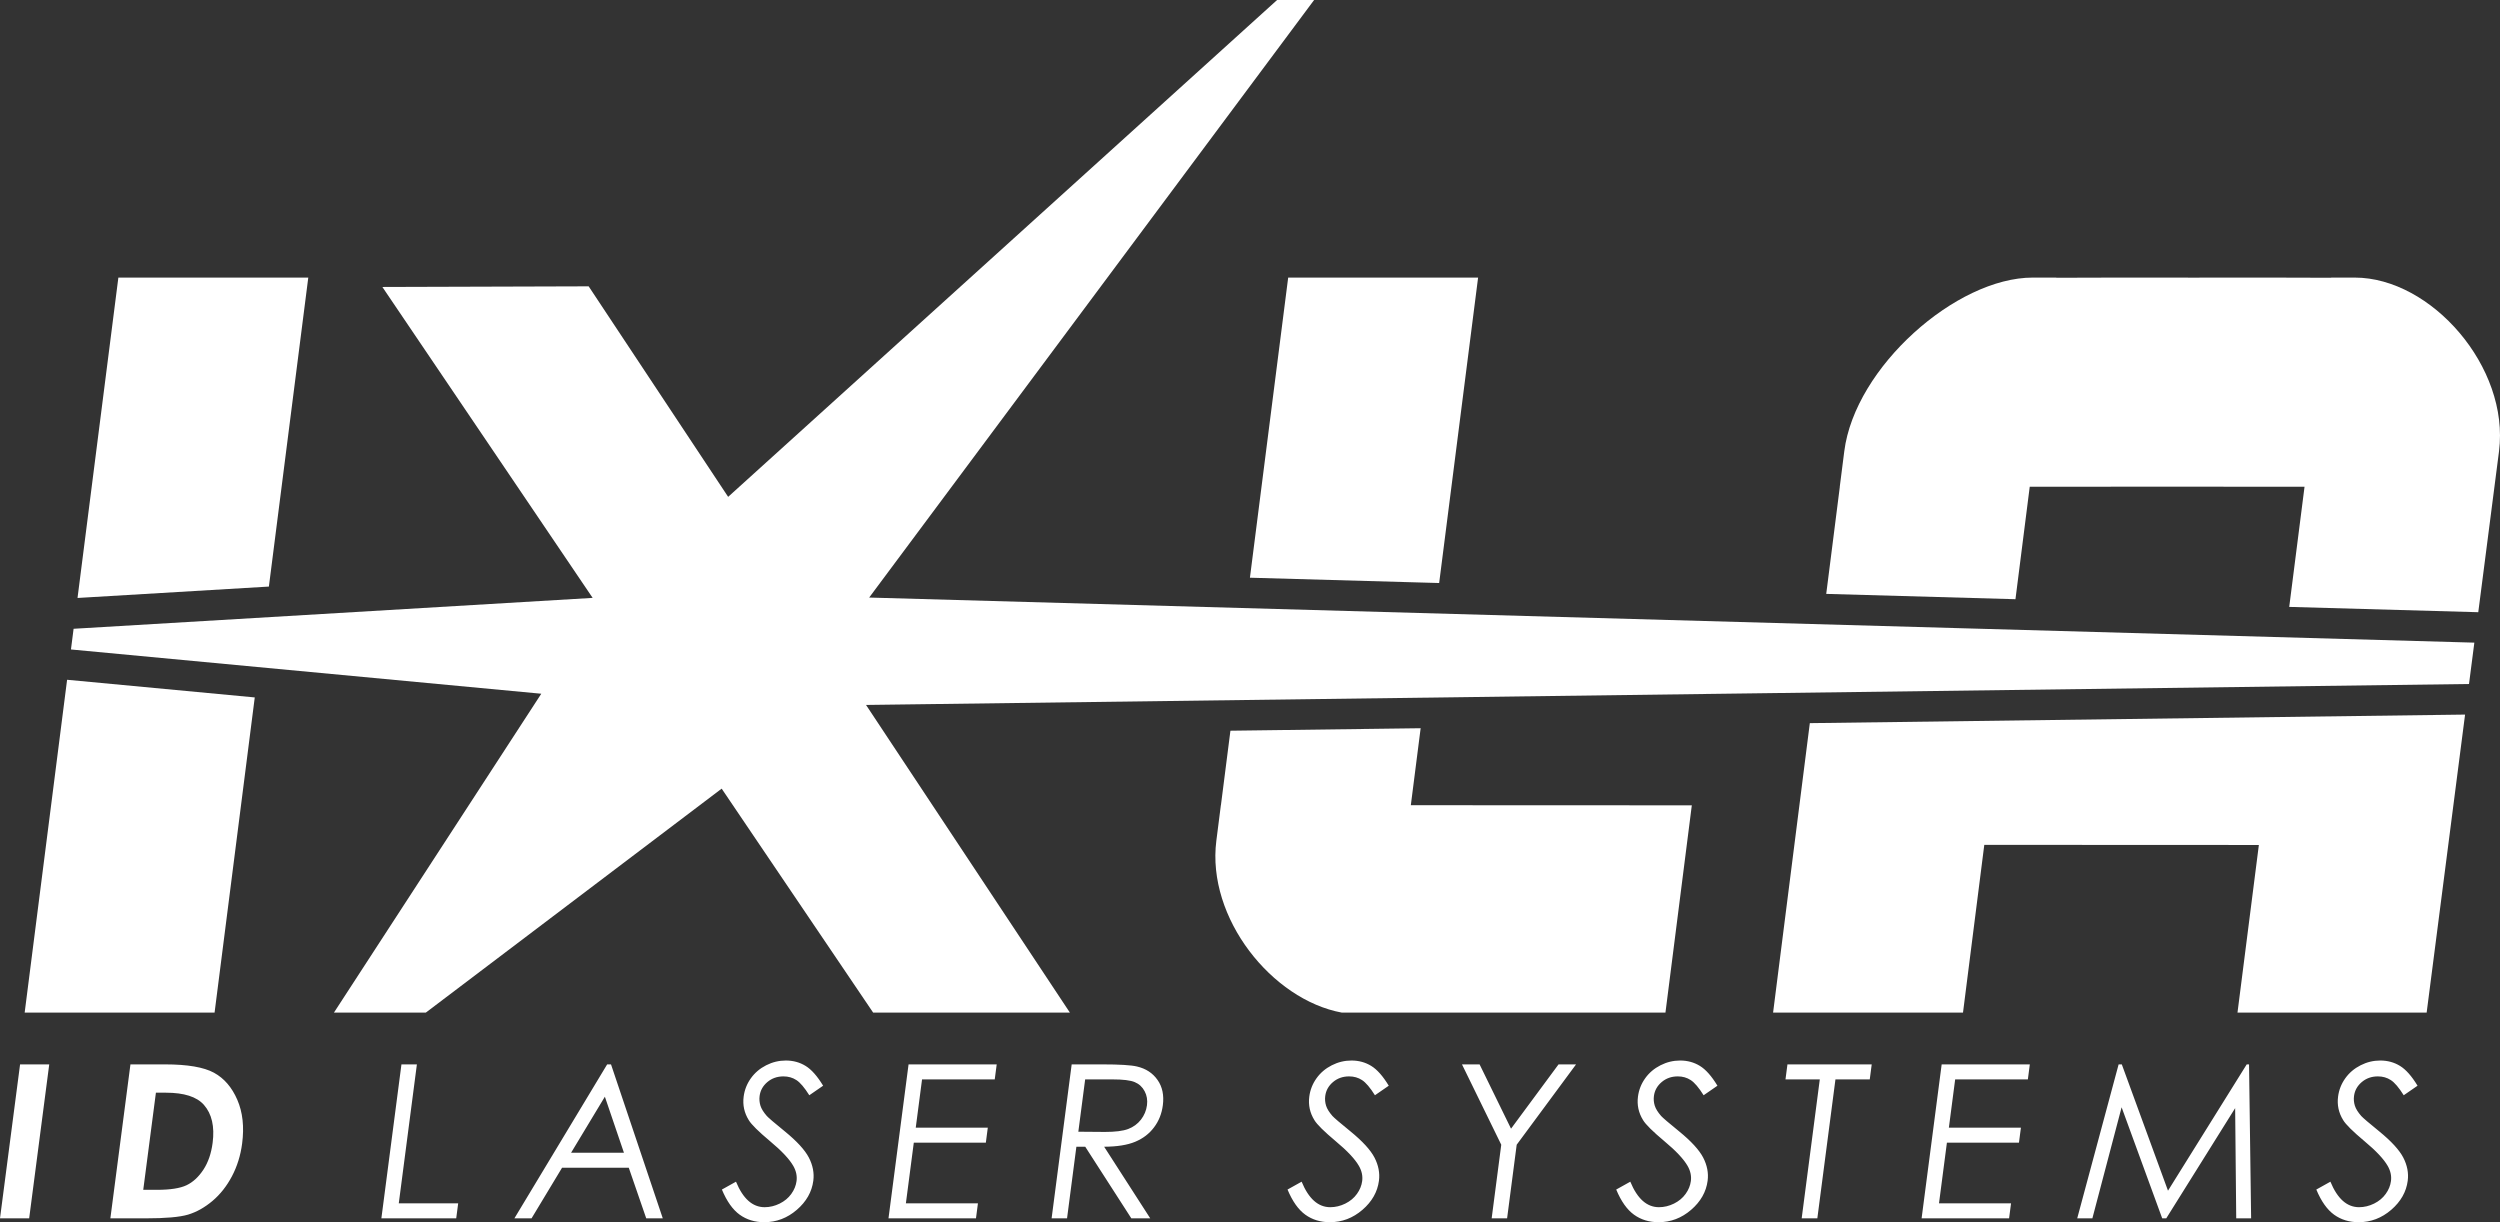 <?xml version="1.0" encoding="UTF-8"?>
<!DOCTYPE svg PUBLIC "-//W3C//DTD SVG 1.1//EN" "http://www.w3.org/Graphics/SVG/1.1/DTD/svg11.dtd">
<!-- Creator: CorelDRAW 2019 (64-Bit) -->
<svg xmlns="http://www.w3.org/2000/svg" xml:space="preserve" width="134.036mm" height="65.528mm" version="1.1" style="shape-rendering:geometricPrecision; text-rendering:geometricPrecision; image-rendering:optimizeQuality; fill-rule:evenodd; clip-rule:evenodd"
viewBox="0 0 13080.27 6394.73"
 xmlns:xlink="http://www.w3.org/1999/xlink"
 xmlns:xodm="http://www.corel.com/coreldraw/odm/2003">
 <rect x="0" y="0" width="13080.27" height="6394.73" fill="#333333" stroke="none"/>
 <defs>
  <style type="text/css">
   <![CDATA[
    .fil0 {fill:#FFFFFF}
   ]]>
  </style>
 </defs>
 <g id="Livello_x0020_1">
  <polygon class="fil0" points="12696.5,5298.07 11706.79,5298.07 11729.15,5122.77 11818.6,4421.03 10382.01,4420.38 10292.86,5122.77 10270.65,5298.07 9277,5298.07 9292.88,5172.63 9469.19,3783.58 12897.51,3738.78 "/>
  <polygon class="fil0" points="6539.74,3022.62 6722.73,1587.06 6739.92,1452.37 6863.19,1452.37 7564.18,1452.37 7733.56,1452.37 7710.02,1636.91 7529.82,3050.45 "/>
  <polygon class="fil0" points="405.6,3128.62 439.14,2865.6 602.13,1587.06 619.3,1452.37 742.58,1452.37 1443.56,1452.37 1612.96,1452.37 1589.41,1636.91 1406.84,3069 "/>
  <polygon class="fil0" points="129.04,5298.07 151.41,5122.78 351.06,3556.63 1332.91,3649.03 1138.69,5172.64 1122.68,5298.07 "/>
  <path class="fil0" d="M7020.5 5298.07c-365.73,-67.46 -707.84,-495.27 -656.46,-899.26l23.72 -186.44 0.3 0 49.62 -389.17 995.27 -13.03 -51.36 402.79 1393.34 0.6 76.81 0.04 -17.25 135.71 -98.12 771.6 -22.55 177.16 -1693.32 0z"/>
  <polygon class="fil0" points="12946.03,3362.37 4547.58,3126.47 6875.55,0 6681.9,0 3809.76,2599.61 3079.92,1498.12 2000.58,1501.47 3100.81,3128.21 385.05,3289.84 371.24,3398.09 2832.09,3629.67 1747.2,5298.07 2227.94,5298.07 3775.84,4126.23 4568.42,5298.07 5597.77,5298.07 4531.17,3688.35 12918.14,3578.75 "/>
  <path class="fil0" d="M12320.32 1452.37c399.83,0 810.8,468.39 754.81,908.49l-0.96 7.65 -107.61 834.65 -989.12 -27.8 80.12 -628.65 -718.85 -0.4 -718.97 0.4 -74.65 588.41 -990.07 -27.81 71.08 -560.03 -0.32 0 23.71 -186.42c55.98,-440.1 586.08,-908.49 985.89,-908.49l123.29 0 -0.09 0.65 235.06 -0.13 0.05 -0.53 105.28 0.05 378.85 0.22 378.94 -0.22 105.25 -0.05 -0.05 0.53 234.99 0.13 0.08 -0.65 123.28 0z"/>
  <path class="fil0" d="M105.01 5568.98l152.58 0 -105 805.56 -152.59 0 105.01 -805.56zm577.46 0l181.58 0c117.05,0 202.11,14.59 255.37,43.57 53.07,28.98 93.85,76.1 122.17,141.55 28.32,65.26 36.69,141.54 25.29,228.87 -8.08,62.09 -25.81,119.13 -53.16,171.1 -27.33,51.98 -61.58,95.18 -102.34,129.59 -40.73,34.22 -83.1,57.97 -127.09,71.24 -43.97,13.1 -118.11,19.63 -222.45,19.63l-184.38 0 105 -805.56zm133.28 148.1l-66.25 508.24 71.06 0c70.12,0 121.85,-8.03 155.54,-24.11 33.69,-16.08 63.04,-43.2 88,-81.15 24.94,-37.96 41.13,-84.71 48.4,-140.43 11.13,-85.46 -4.14,-151.84 -45.69,-198.97 -37.46,-42.44 -103.91,-63.57 -199.08,-63.57l-51.99 0zm1284.69 -148.1l80.78 0 -94.78 727.03 310.78 0 -10.23 78.53 -391.56 0 105 -805.56zm1096.48 0l270.84 805.56 -86.57 0 -91.33 -264.77 -349.11 0 -159.62 264.77 -89.74 0 485.34 -805.56 20.19 0zm-32.13 169.04l-176.79 293.2 276.55 0 -99.76 -293.2zm612.22 485.81l73.81 -41.14c36.63,89.01 86.56,133.51 149.77,133.51 27.11,0 53.37,-6.35 78.75,-18.89 25.37,-12.52 45.73,-29.54 60.84,-50.67 15.27,-21.13 24.39,-43.57 27.48,-67.32 3.5,-26.92 -2.22,-53.29 -17.17,-79.29 -20.58,-35.71 -60.94,-78.91 -121.54,-129.22 -60.67,-50.85 -97.78,-87.5 -111.28,-110.13 -23.67,-37.96 -32.52,-79.09 -26.76,-123.22 4.56,-34.98 17.15,-66.95 37.73,-95.74 20.57,-28.8 47.27,-51.42 80.1,-68.07 32.84,-16.65 67.01,-24.88 102.92,-24.88 38.15,0 72.63,9.36 103.28,28.23 30.67,18.72 61.31,53.29 91.76,103.6l-72.31 49.93c-25.25,-40.21 -47.79,-66.75 -67.62,-79.47 -19.83,-12.9 -42.37,-19.26 -67.61,-19.26 -32.72,0 -60.75,9.91 -84.07,29.54 -23.35,19.83 -36.96,43.95 -40.73,72.94 -2.27,17.39 -0.76,34.4 4.39,50.86 5.15,16.45 16.31,34.21 33.21,53.66 9.16,10.1 40.62,37.02 94.04,80.41 63.22,51.59 105.31,97.42 126.08,137.43 20.76,40.2 28.56,80.6 23.27,121.17 -7.6,58.33 -36.48,109.19 -86.4,152.2 -50.14,43.2 -106.98,64.71 -170.55,64.71 -48.99,0 -91.79,-13.1 -128.21,-39.28 -36.41,-26.16 -67.54,-70.12 -93.17,-131.63zm976.72 -654.85l461.12 0 -10.23 78.54 -380.34 0 -32.92 252.43 376.96 0 -10.23 78.55 -376.96 0 -41.41 317.51 376.97 0 -10.24 78.53 -457.74 0 105 -805.56zm853.38 0l160.82 0c89.57,0 149.86,3.75 180.68,11.04 46.66,10.84 82.5,34.21 107.71,70.3 25.43,35.9 34.61,80.22 27.77,132.76 -5.71,43.77 -21.01,82.28 -46.09,115.39 -24.9,33.28 -57.71,58.34 -98.45,75.35 -40.56,17.02 -94.79,25.62 -162.53,26l241.19 374.73 -98.92 0 -241.18 -374.73 -46.38 0 -48.84 374.73 -80.78 0 105 -805.56zm70.56 78.54l-35.69 273.75 138.96 1.12c54.04,0 94.54,-5.05 121.68,-15.33 27.15,-10.29 49.47,-26.56 66.97,-48.99 17.32,-22.44 27.88,-47.5 31.51,-75.36 3.51,-26.93 -0.56,-51.61 -12.45,-73.67 -11.71,-22.07 -28.92,-37.79 -51.61,-47.31 -22.51,-9.55 -61.53,-14.22 -116.88,-14.22l-142.5 0zm1058.79 576.31l73.8 -41.14c36.63,89.01 86.56,133.51 149.77,133.51 27.11,0 53.37,-6.35 78.76,-18.89 25.37,-12.52 45.72,-29.54 60.84,-50.67 15.27,-21.13 24.38,-43.57 27.47,-67.32 3.5,-26.92 -2.22,-53.29 -17.17,-79.29 -20.58,-35.71 -60.94,-78.91 -121.54,-129.22 -60.66,-50.85 -97.78,-87.5 -111.28,-110.13 -23.67,-37.96 -32.52,-79.09 -26.76,-123.22 4.56,-34.98 17.15,-66.95 37.73,-95.74 20.57,-28.8 47.27,-51.42 80.1,-68.07 32.85,-16.65 67.01,-24.88 102.93,-24.88 38.14,0 72.63,9.36 103.27,28.23 30.67,18.72 61.31,53.29 91.76,103.6l-72.31 49.93c-25.25,-40.21 -47.78,-66.75 -67.62,-79.47 -19.83,-12.9 -42.36,-19.26 -67.61,-19.26 -32.72,0 -60.75,9.91 -84.07,29.54 -23.35,19.83 -36.96,43.95 -40.73,72.94 -2.26,17.39 -0.75,34.4 4.39,50.86 5.15,16.45 16.31,34.21 33.21,53.66 9.16,10.1 40.62,37.02 94.04,80.41 63.22,51.59 105.31,97.42 126.08,137.43 20.76,40.2 28.56,80.6 23.27,121.17 -7.6,58.33 -36.48,109.19 -86.4,152.2 -50.13,43.2 -106.98,64.71 -170.55,64.71 -48.99,0 -91.79,-13.1 -128.21,-39.28 -36.41,-26.16 -67.53,-70.12 -93.16,-131.63zm912.77 -654.85l92.17 0 164.46 336.39 248.61 -336.39 91.62 0 -310.6 420.36 -50.2 385.2 -80.78 0 50.2 -385.2 -205.48 -420.36zm806.91 654.85l73.81 -41.14c36.63,89.01 86.56,133.51 149.77,133.51 27.11,0 53.37,-6.35 78.75,-18.89 25.37,-12.52 45.73,-29.54 60.84,-50.67 15.27,-21.13 24.39,-43.57 27.48,-67.32 3.5,-26.92 -2.22,-53.29 -17.17,-79.29 -20.58,-35.71 -60.94,-78.91 -121.54,-129.22 -60.67,-50.85 -97.78,-87.5 -111.29,-110.13 -23.66,-37.96 -32.51,-79.09 -26.75,-123.22 4.56,-34.98 17.15,-66.95 37.72,-95.74 20.58,-28.8 47.28,-51.42 80.11,-68.07 32.84,-16.65 67.01,-24.88 102.92,-24.88 38.15,0 72.63,9.36 103.28,28.23 30.67,18.72 61.31,53.29 91.76,103.6l-72.31 49.93c-25.25,-40.21 -47.79,-66.75 -67.62,-79.47 -19.83,-12.9 -42.37,-19.26 -67.61,-19.26 -32.72,0 -60.76,9.91 -84.07,29.54 -23.35,19.83 -36.96,43.95 -40.74,72.94 -2.26,17.39 -0.75,34.4 4.4,50.86 5.15,16.45 16.3,34.21 33.21,53.66 9.16,10.1 40.62,37.02 94.04,80.41 63.22,51.59 105.31,97.42 126.08,137.43 20.76,40.2 28.56,80.6 23.27,121.17 -7.6,58.33 -36.48,109.19 -86.4,152.2 -50.14,43.2 -106.98,64.71 -170.55,64.71 -48.99,0 -91.79,-13.1 -128.21,-39.28 -36.41,-26.16 -67.54,-70.12 -93.17,-131.63zm885.71 -576.31l10.23 -78.54 440.93 0 -10.23 78.54 -179.51 0 -94.78 727.02 -81.91 0 94.78 -727.02 -179.51 0zm817.25 -78.54l461.12 0 -10.23 78.54 -380.34 0 -32.92 252.43 376.96 0 -10.23 78.55 -376.97 0 -41.4 317.51 376.96 0 -10.23 78.53 -457.74 0 105 -805.56zm709.11 805.56l216.64 -805.56 16.65 0 241.65 660.83 411.89 -660.83 12.16 0 10.92 805.56 -77.97 0 -5.61 -576.67 -360.53 576.67 -21.13 0 -212.39 -581.17 -152.99 581.17 -79.29 0zm1250.95 -150.7l73.8 -41.14c36.63,89.01 86.57,133.51 149.78,133.51 27.11,0 53.37,-6.35 78.75,-18.89 25.37,-12.52 45.73,-29.54 60.84,-50.67 15.27,-21.13 24.38,-43.57 27.47,-67.32 3.51,-26.92 -2.22,-53.29 -17.16,-79.29 -20.59,-35.71 -60.95,-78.91 -121.54,-129.22 -60.67,-50.85 -97.79,-87.5 -111.29,-110.13 -23.67,-37.96 -32.52,-79.09 -26.76,-123.22 4.56,-34.98 17.15,-66.95 37.73,-95.74 20.58,-28.8 47.27,-51.42 80.11,-68.07 32.84,-16.65 67,-24.88 102.92,-24.88 38.15,0 72.63,9.36 103.28,28.23 30.66,18.72 61.3,53.29 91.76,103.6l-72.32 49.93c-25.25,-40.21 -47.78,-66.75 -67.62,-79.47 -19.83,-12.9 -42.36,-19.26 -67.61,-19.26 -32.72,0 -60.75,9.91 -84.07,29.54 -23.35,19.83 -36.96,43.95 -40.73,72.94 -2.26,17.39 -0.75,34.4 4.4,50.86 5.14,16.45 16.3,34.21 33.21,53.66 9.16,10.1 40.61,37.02 94.03,80.41 63.22,51.59 105.31,97.42 126.09,137.43 20.75,40.2 28.55,80.6 23.26,121.17 -7.6,58.33 -36.48,109.19 -86.4,152.2 -50.13,43.2 -106.98,64.71 -170.55,64.71 -48.99,0 -91.79,-13.1 -128.21,-39.28 -36.41,-26.16 -67.53,-70.12 -93.16,-131.63z"/>
 </g>
</svg>
